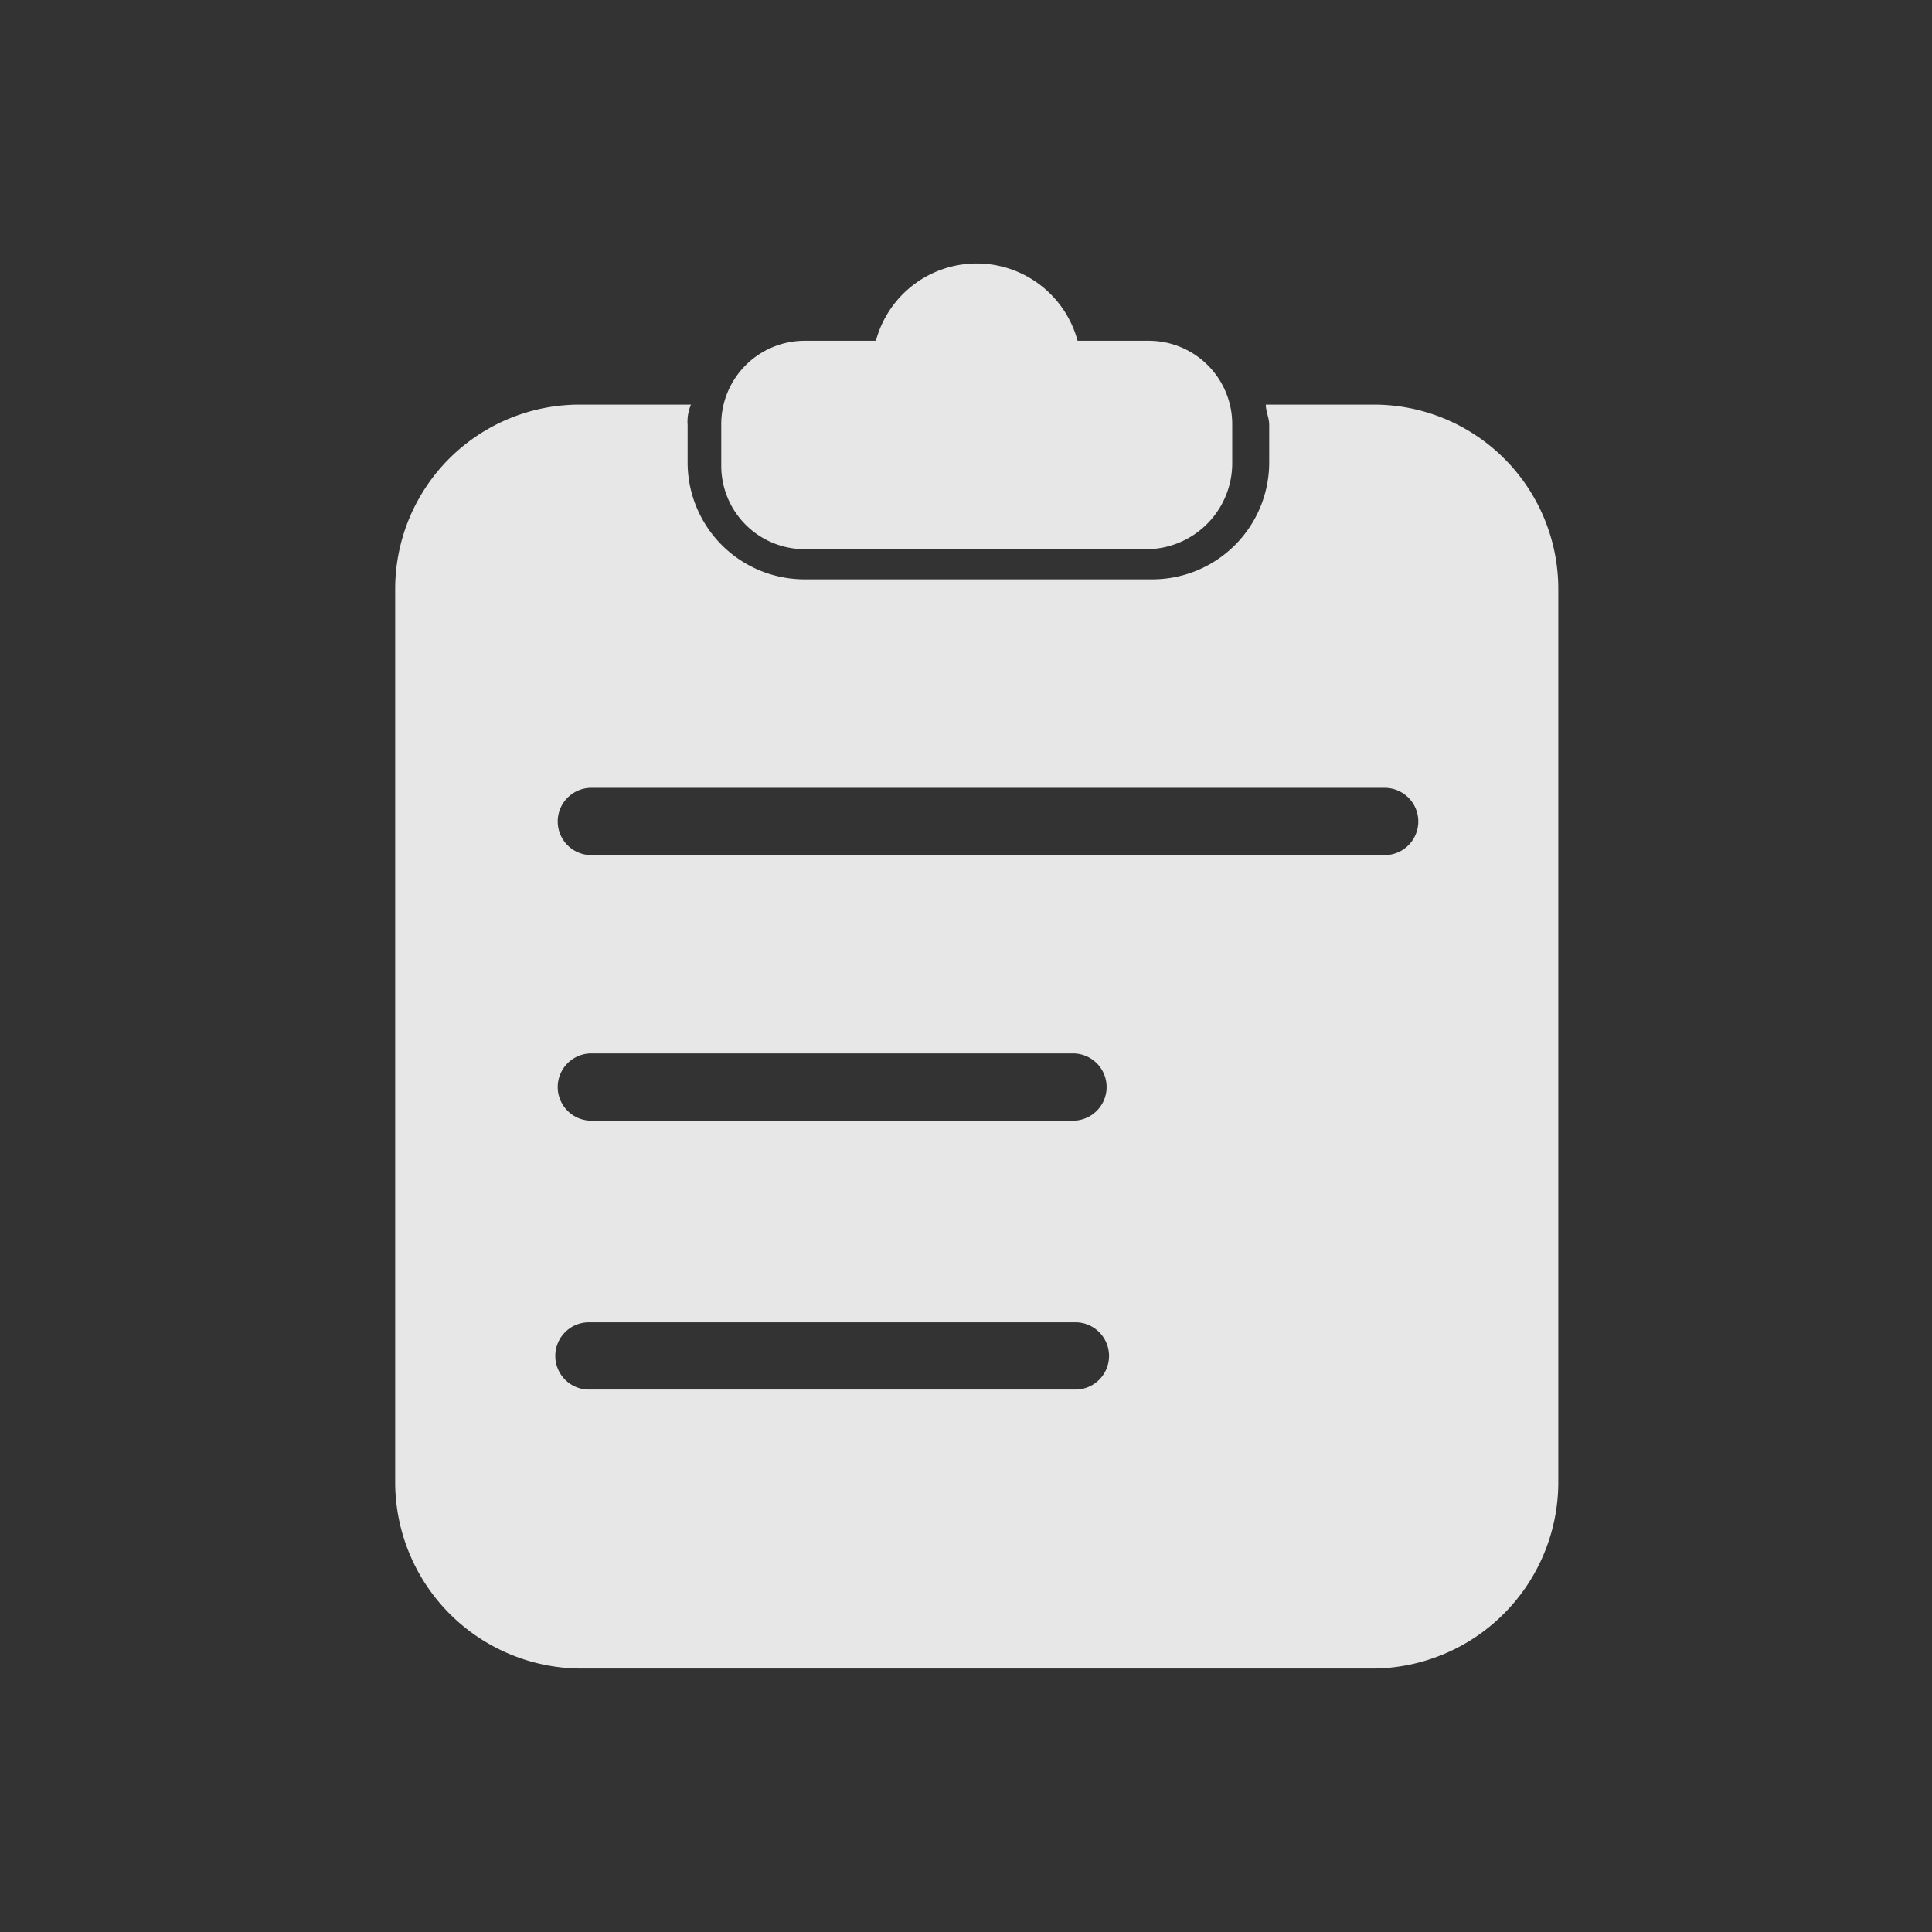 <svg xmlns="http://www.w3.org/2000/svg" width="44" height="44" viewBox="0 0 44 44">
  <rect x="0" y="0" width="44" height="44" fill="#333333" stroke="none"/>
  <g id="报告导出" transform="translate(-45 -87)" opacity="0.88">
    <rect id="矩形_111" data-name="矩形 111" width="44" height="44" transform="translate(45 87)" fill="#fff" opacity="0"/>
    <g id="组_2428" data-name="组 2428" transform="translate(54 93)">
      <path id="路径_2359" data-name="路径 2359" d="M22.278,4.2h-2.45c0,.153.077.306.077.459V5.5a2.663,2.663,0,0,1-2.679,2.679H9.34A2.663,2.663,0,0,1,6.66,5.5V4.659A.971.971,0,0,1,6.737,4.2H4.211A4.2,4.2,0,0,0,0,8.411V28.774a4.248,4.248,0,0,0,4.211,4.211H22.278a4.248,4.248,0,0,0,4.211-4.211V8.411A4.2,4.2,0,0,0,22.278,4.2ZM15.464,26.631H4.44a.766.766,0,1,1,0-1.531H15.464a.766.766,0,1,1,0,1.531Zm0-6.124H4.44a.766.766,0,0,1,0-1.531H15.464a.766.766,0,0,1,0,1.531Zm7.043-6.048H4.44a.766.766,0,0,1,0-1.531H22.507a.766.766,0,1,1,0,1.531Z" transform="translate(0 -0.985)" fill="#fff"/>
      <path id="路径_2360" data-name="路径 2360" d="M19.422,6.507H11.614A1.9,1.9,0,0,1,9.7,4.593V3.675a1.9,1.9,0,0,1,1.914-1.914h1.608a2.378,2.378,0,0,1,4.593,0h1.608a1.9,1.9,0,0,1,1.914,1.914v.842A1.961,1.961,0,0,1,19.422,6.507Z" transform="translate(-2.274)" fill="#fff"/>
    </g>
  </g>
</svg>
